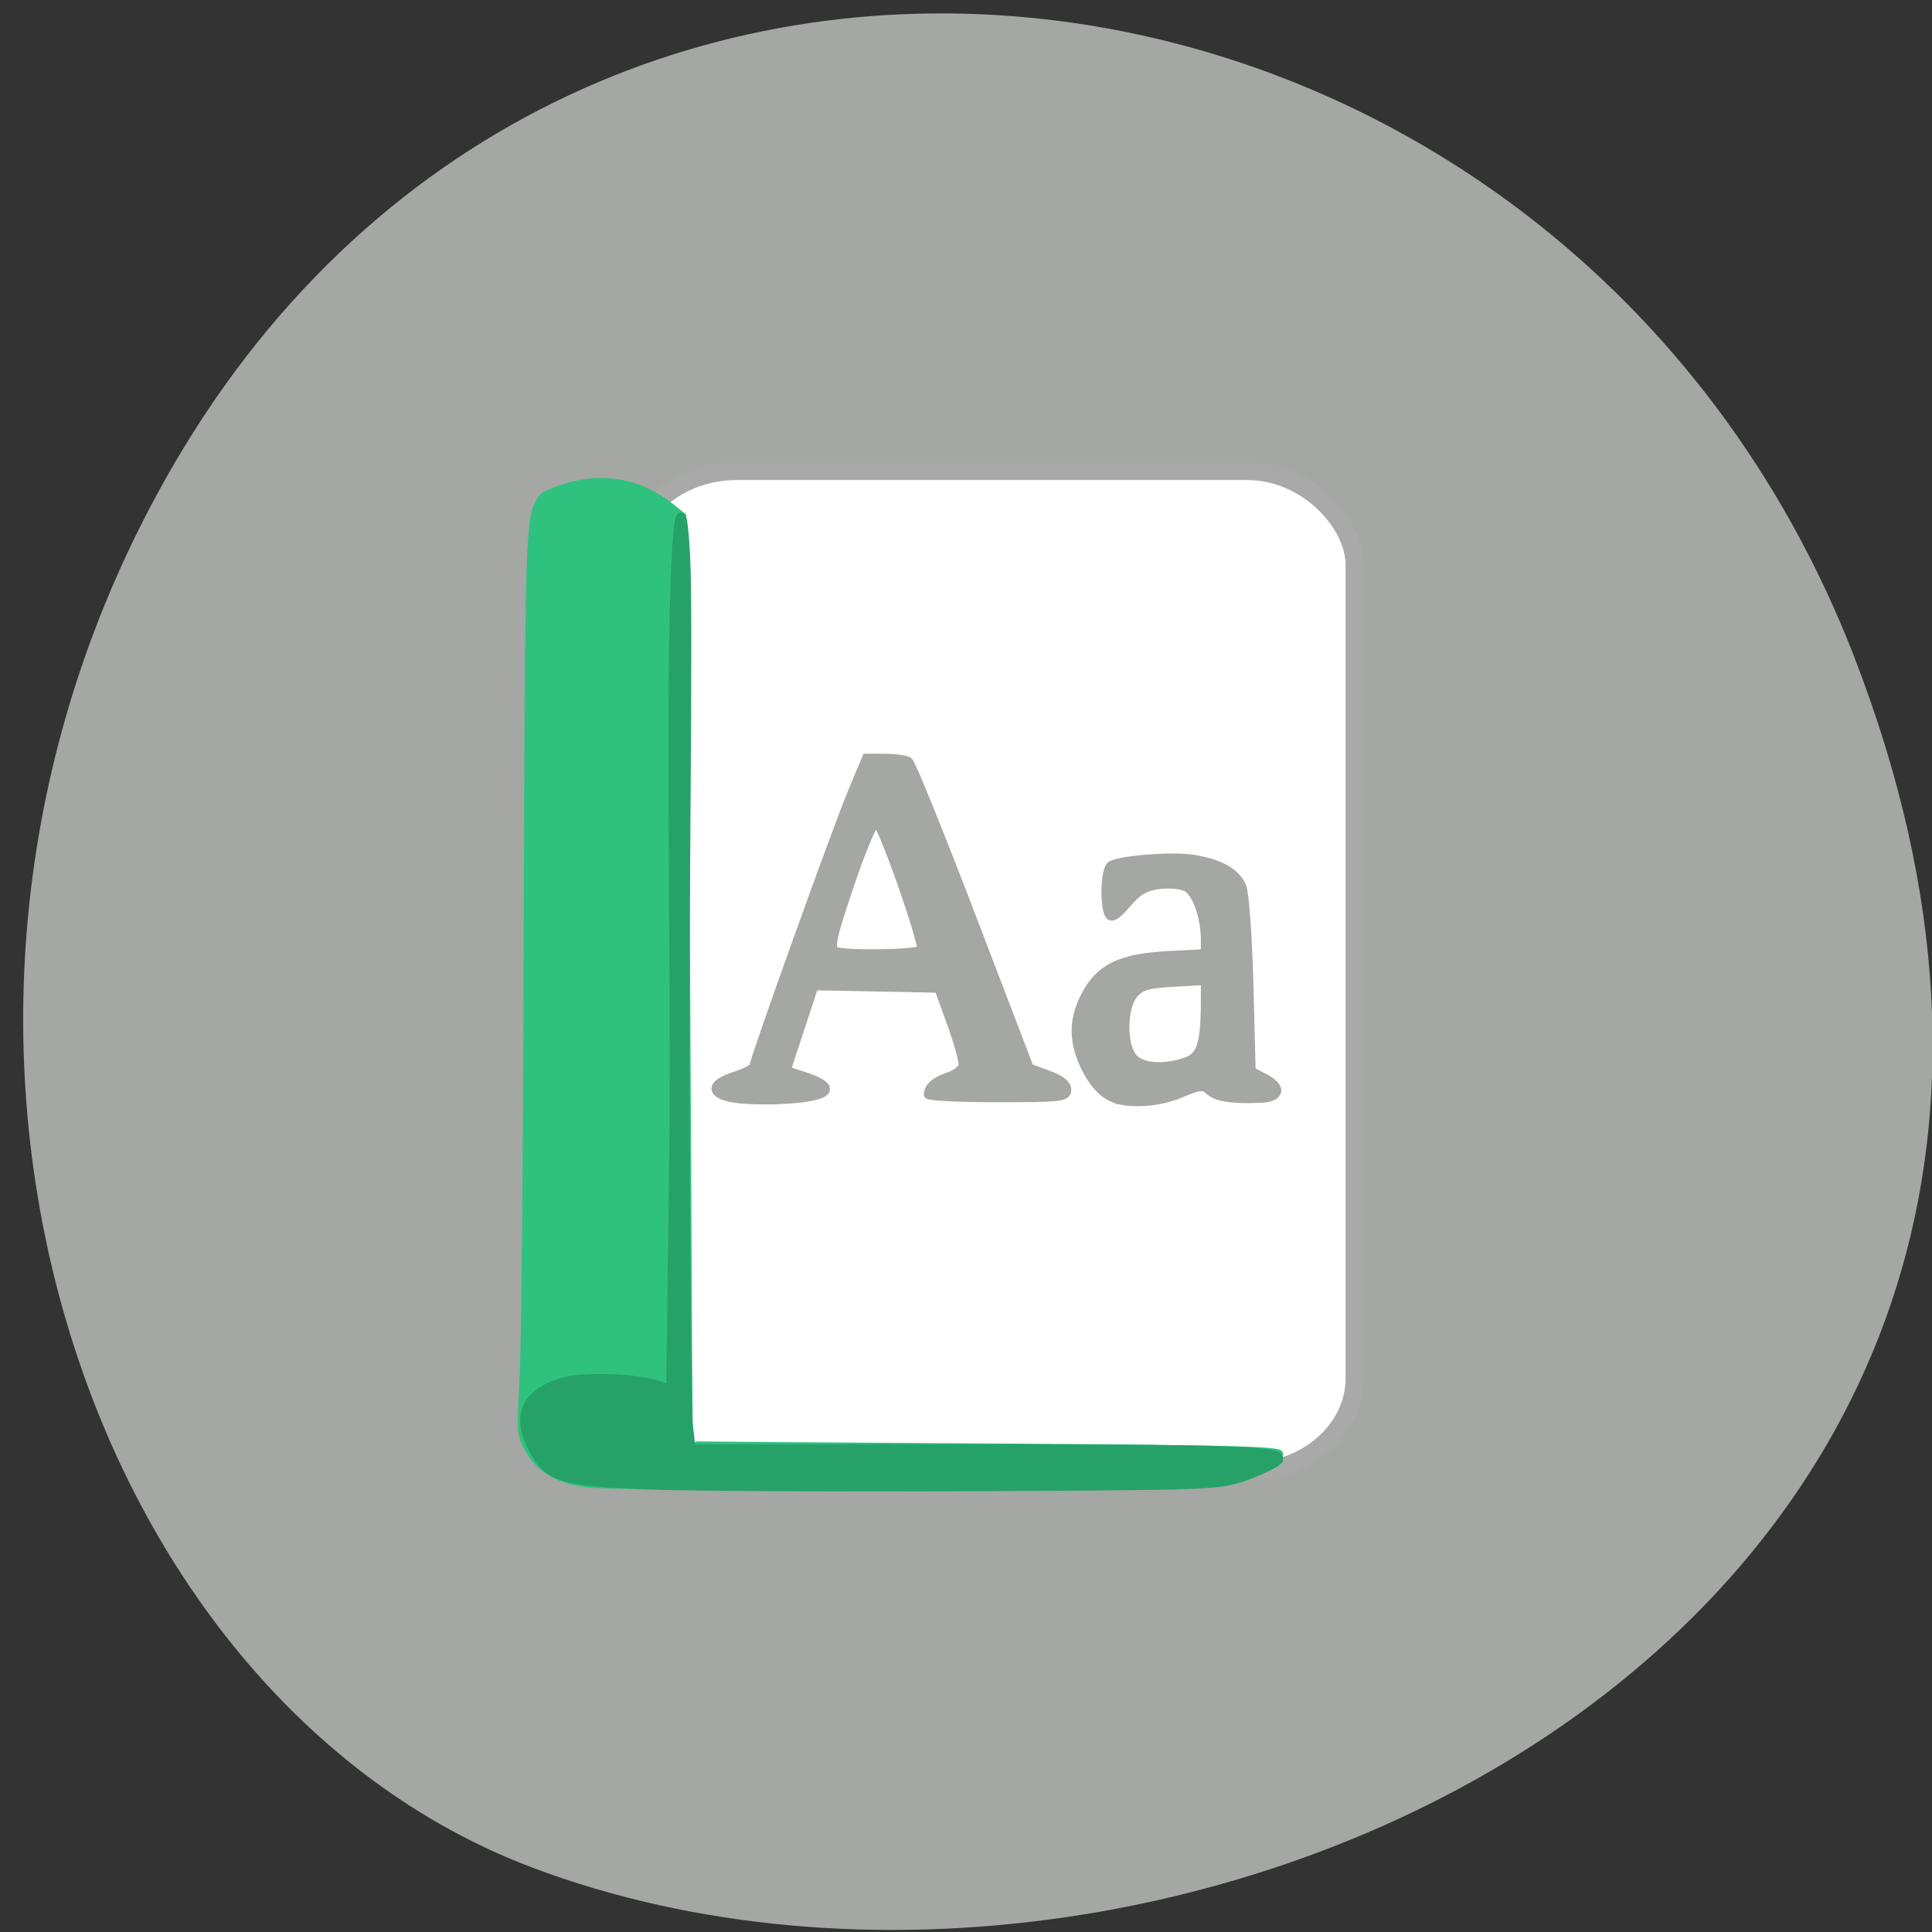 <svg xmlns="http://www.w3.org/2000/svg" viewBox="0 0 256 256"><rect x="0" y="0" width="256" height="256" fill="#333333" stroke="none"/><g fill="#a4a7a4" color="#000"><path d="m 244.84 882.37 c 49.681 128.5 -89.55 194.42 -176.23 161.67 -60.5 -22.859 -90.65 -113.97 -47.683 -187.62 54.22 -92.93 185.6 -73.16 223.92 25.949 z" transform="matrix(0.994 0 0 0.992 2.342 -788.22)"/></g><rect width="96.1" height="132.62" x="83.4" y="62.41" rx="14.213" ry="12.434" fill="#fff" stroke="#a9a9a9" stroke-width="2.404"/><g transform="translate(2.681 2.773)"><path d="m 72.53 197.61 c -4.685 -0.333 -7.623 -2.048 -9.183 -5.363 -0.754 -1.601 -0.756 -1.656 -0.374 -9.427 0.232 -4.714 0.442 -27.646 0.529 -57.775 0.147 -51.18 0.247 -55.03 1.488 -57.6 0.505 -1.047 0.899 -1.3 3.292 -2.114 5.218 -1.774 10.339 -0.847 14.658 2.654 l 1.404 1.138 l 0.206 16.408 c 0.114 9.02 0.299 36.672 0.413 61.44 0.113 24.767 0.242 45.07 0.285 45.11 0.043 0.046 14.901 0.164 33.02 0.264 34.91 0.192 44.27 0.377 45.04 0.887 0.758 0.504 -1.659 2.402 -4.203 3.3 -1.739 0.614 -3.386 0.834 -8.099 1.084 -6.674 0.353 -73.49 0.35 -78.47 -0.004 z" transform="translate(3.552 -3.552)" fill="#2ec27e" stroke="#2ec27e" stroke-width="0.68"/><g stroke-width="1.184"><path d="m 83.71 194.01 c -11.978 -0.42 -13.712 -0.948 -15.775 -4.806 -2.365 -4.424 -0.888 -7.538 4.227 -8.908 2.816 -0.754 9.962 -0.445 12.561 0.543 l 1.46 0.555 l 0.392 -29.707 c 0.215 -16.339 -0.144 -44.711 -0.083 -60.18 0.102 -25.559 1.126 -31.467 1.683 -20.555 0.415 8.135 -0.149 44.1 -0.1 68.2 0.048 24.1 0.256 45.22 0.461 46.933 l 0.373 3.109 l 35.894 0.005 c 36.26 0.005 42.33 0.21 41.94 1.412 -0.118 0.36 -1.926 1.285 -4.02 2.055 -3.804 1.399 -3.809 1.399 -36.08 1.558 -17.752 0.087 -37.07 -0.009 -42.935 -0.215 z" fill="#26a269" stroke="#26a269"/><g fill="#a4a7a4" stroke="#a4a7a4" transform="translate(3.552 -3.552)"><path d="m 91.3 146.33 c -3.486 -0.505 -3.555 -1.881 -0.148 -2.959 1.384 -0.438 2.517 -1.034 2.517 -1.325 0 -0.826 10.866 -31.1 13 -36.22 l 1.913 -4.59 l 2.462 0.009 c 1.354 0.005 2.75 0.205 3.102 0.444 0.352 0.239 4.1 9.477 8.328 20.529 l 7.687 20.09 l 2.48 0.904 c 1.654 0.603 2.48 1.258 2.48 1.966 0 0.976 -0.747 1.062 -9.179 1.062 -5.05 0 -9.175 -0.2 -9.17 -0.444 0.019 -0.952 0.954 -1.772 2.656 -2.329 0.977 -0.32 1.854 -0.983 1.95 -1.473 0.095 -0.49 -0.591 -3 -1.525 -5.577 l -1.698 -4.686 l -8.261 -0.163 l -8.261 -0.163 l -1.85 5.616 l -1.85 5.616 l 2.16 0.69 c 4.708 1.503 3.939 2.708 -1.986 3.109 -2.28 0.155 -5.345 0.108 -6.81 -0.105 z m 24.538 -19.692 c 0.509 -0.51 -5.162 -16.681 -5.941 -16.938 -0.372 -0.123 -1.863 3.362 -3.49 8.156 -2.339 6.894 -2.695 8.469 -2.02 8.924 0.874 0.586 10.843 0.462 11.446 -0.142 z"/><path d="m 141.34 146.27 c -1.642 -0.672 -3.05 -2.352 -4.123 -4.921 -1.274 -3.049 -1.136 -5.751 0.445 -8.742 1.883 -3.56 4.646 -4.883 10.887 -5.211 l 4.931 -0.259 l -0.003 -1.85 c -0.005 -3.03 -1.148 -6.233 -2.477 -6.944 -0.684 -0.366 -2.338 -0.52 -3.675 -0.342 -1.863 0.248 -2.862 0.836 -4.273 2.513 -1.233 1.466 -1.985 1.957 -2.275 1.488 -0.74 -1.198 -0.567 -6.05 0.233 -6.54 1.193 -0.737 8.02 -1.267 10.806 -0.84 3.551 0.544 5.748 1.78 6.507 3.66 0.355 0.88 0.778 6.741 0.94 13.02 l 0.294 11.425 l 1.699 0.879 c 2.462 1.273 2.206 2.605 -0.521 2.714 -3.754 0.151 -5.733 -0.156 -6.726 -1.045 -0.832 -0.744 -1.304 -0.7 -3.75 0.348 -2.859 1.225 -6.798 1.508 -8.919 0.64 z m 9.611 -4.803 c 1.973 -0.688 2.51 -2.367 2.523 -7.881 l 0.007 -2.88 l -4.217 0.238 c -3.533 0.2 -4.397 0.461 -5.33 1.613 -1.389 1.716 -1.497 6.354 -0.191 8.218 1.036 1.48 4.103 1.774 7.209 0.691 z"/></g></g></g></svg>